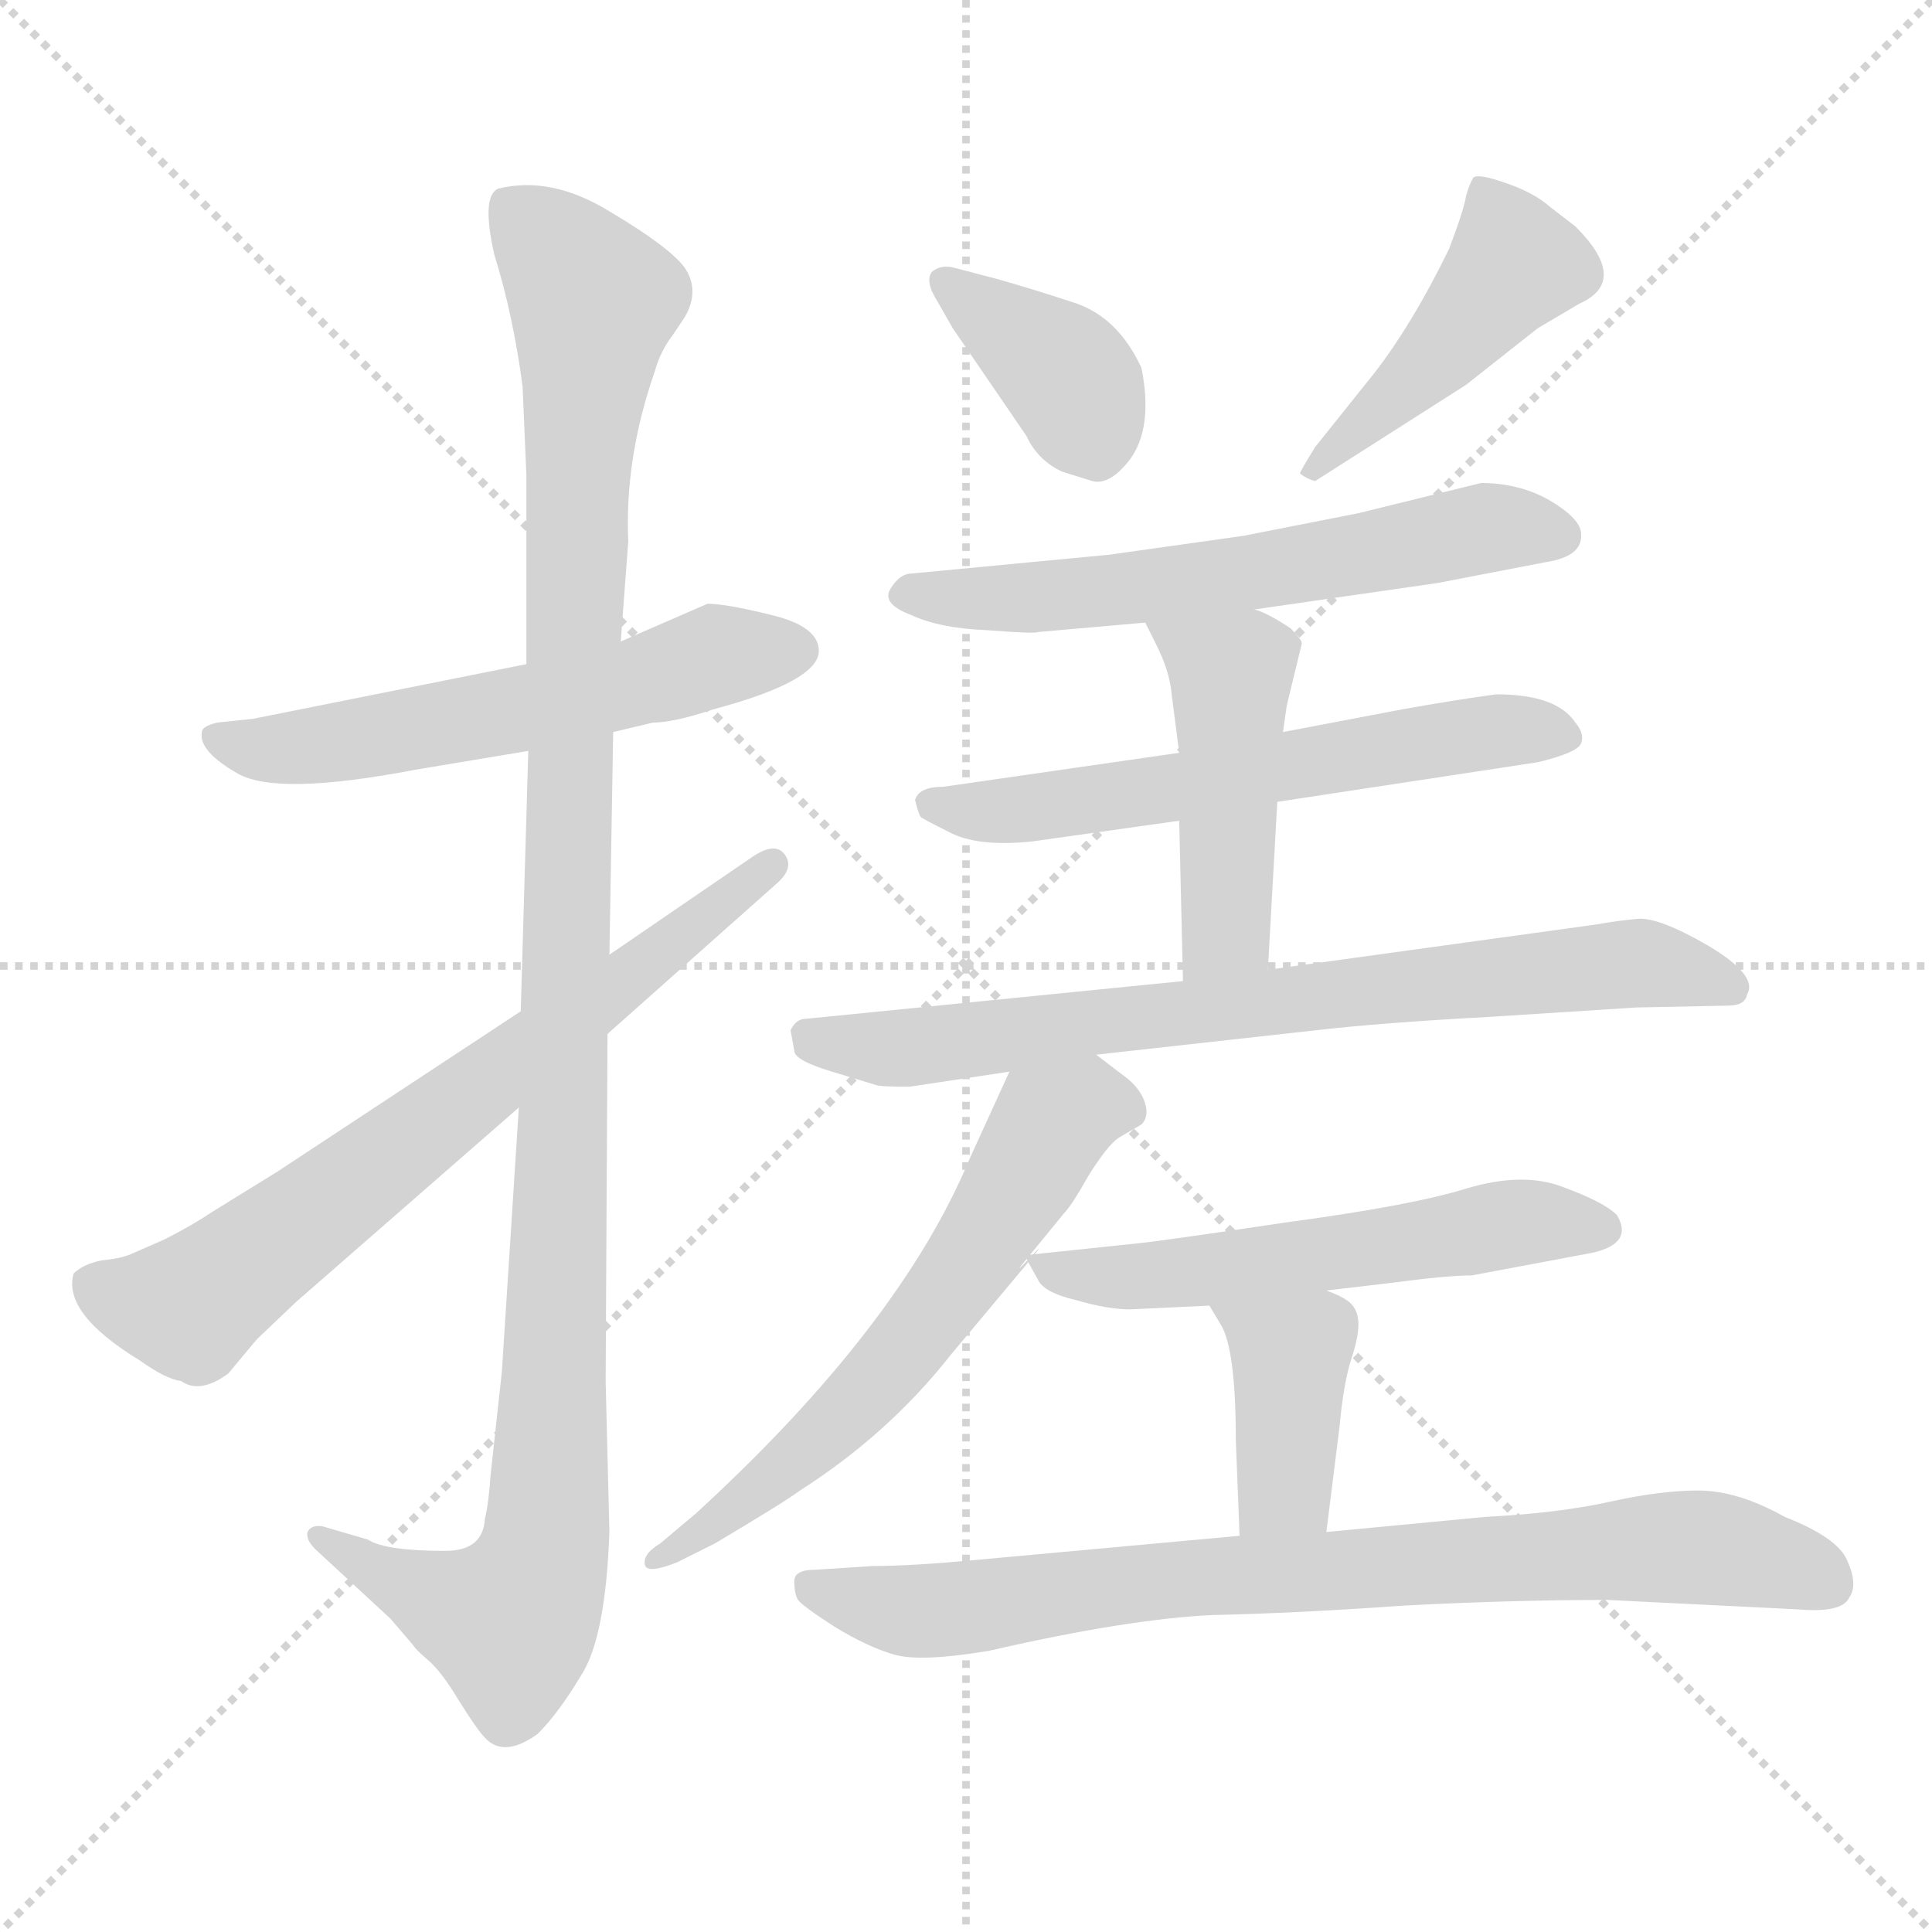 <svg xmlns="http://www.w3.org/2000/svg" version="1.1" viewBox="0 0 1024 1024">
  <g stroke="lightgray" stroke-dasharray="1,1" stroke-width="1" transform="scale(4, 4)">
    <line x1="0" y1="0" x2="256" y2="256" />
    <line x1="256" y1="0" x2="0" y2="256" />
    <line x1="128" y1="0" x2="128" y2="256" />
    <line x1="0" y1="128" x2="256" y2="128" />
  </g>
  <g transform="scale(1.0, -1.0) translate(0.0, -804.00)">
    <style type="text/css">
      
        @keyframes keyframes0 {
          from {
            stroke: blue;
            stroke-dashoffset: 570;
            stroke-width: 128;
          }
          65% {
            animation-timing-function: step-end;
            stroke: blue;
            stroke-dashoffset: 0;
            stroke-width: 128;
          }
          to {
            stroke: black;
            stroke-width: 1024;
          }
        }
        #make-me-a-hanzi-animation-0 {
          animation: keyframes0 0.714s both;
          animation-delay: 0s;
          animation-timing-function: linear;
        }
      
        @keyframes keyframes1 {
          from {
            stroke: blue;
            stroke-dashoffset: 1137;
            stroke-width: 128;
          }
          79% {
            animation-timing-function: step-end;
            stroke: blue;
            stroke-dashoffset: 0;
            stroke-width: 128;
          }
          to {
            stroke: black;
            stroke-width: 1024;
          }
        }
        #make-me-a-hanzi-animation-1 {
          animation: keyframes1 1.175s both;
          animation-delay: 0.714s;
          animation-timing-function: linear;
        }
      
        @keyframes keyframes2 {
          from {
            stroke: blue;
            stroke-dashoffset: 698;
            stroke-width: 128;
          }
          69% {
            animation-timing-function: step-end;
            stroke: blue;
            stroke-dashoffset: 0;
            stroke-width: 128;
          }
          to {
            stroke: black;
            stroke-width: 1024;
          }
        }
        #make-me-a-hanzi-animation-2 {
          animation: keyframes2 0.818s both;
          animation-delay: 1.889s;
          animation-timing-function: linear;
        }
      
        @keyframes keyframes3 {
          from {
            stroke: blue;
            stroke-dashoffset: 379;
            stroke-width: 128;
          }
          55% {
            animation-timing-function: step-end;
            stroke: blue;
            stroke-dashoffset: 0;
            stroke-width: 128;
          }
          to {
            stroke: black;
            stroke-width: 1024;
          }
        }
        #make-me-a-hanzi-animation-3 {
          animation: keyframes3 0.558s both;
          animation-delay: 2.707s;
          animation-timing-function: linear;
        }
      
        @keyframes keyframes4 {
          from {
            stroke: blue;
            stroke-dashoffset: 455;
            stroke-width: 128;
          }
          60% {
            animation-timing-function: step-end;
            stroke: blue;
            stroke-dashoffset: 0;
            stroke-width: 128;
          }
          to {
            stroke: black;
            stroke-width: 1024;
          }
        }
        #make-me-a-hanzi-animation-4 {
          animation: keyframes4 0.62s both;
          animation-delay: 3.266s;
          animation-timing-function: linear;
        }
      
        @keyframes keyframes5 {
          from {
            stroke: blue;
            stroke-dashoffset: 603;
            stroke-width: 128;
          }
          66% {
            animation-timing-function: step-end;
            stroke: blue;
            stroke-dashoffset: 0;
            stroke-width: 128;
          }
          to {
            stroke: black;
            stroke-width: 1024;
          }
        }
        #make-me-a-hanzi-animation-5 {
          animation: keyframes5 0.741s both;
          animation-delay: 3.886s;
          animation-timing-function: linear;
        }
      
        @keyframes keyframes6 {
          from {
            stroke: blue;
            stroke-dashoffset: 597;
            stroke-width: 128;
          }
          66% {
            animation-timing-function: step-end;
            stroke: blue;
            stroke-dashoffset: 0;
            stroke-width: 128;
          }
          to {
            stroke: black;
            stroke-width: 1024;
          }
        }
        #make-me-a-hanzi-animation-6 {
          animation: keyframes6 0.736s both;
          animation-delay: 4.627s;
          animation-timing-function: linear;
        }
      
        @keyframes keyframes7 {
          from {
            stroke: blue;
            stroke-dashoffset: 459;
            stroke-width: 128;
          }
          60% {
            animation-timing-function: step-end;
            stroke: blue;
            stroke-dashoffset: 0;
            stroke-width: 128;
          }
          to {
            stroke: black;
            stroke-width: 1024;
          }
        }
        #make-me-a-hanzi-animation-7 {
          animation: keyframes7 0.624s both;
          animation-delay: 5.362s;
          animation-timing-function: linear;
        }
      
        @keyframes keyframes8 {
          from {
            stroke: blue;
            stroke-dashoffset: 750;
            stroke-width: 128;
          }
          71% {
            animation-timing-function: step-end;
            stroke: blue;
            stroke-dashoffset: 0;
            stroke-width: 128;
          }
          to {
            stroke: black;
            stroke-width: 1024;
          }
        }
        #make-me-a-hanzi-animation-8 {
          animation: keyframes8 0.86s both;
          animation-delay: 5.986s;
          animation-timing-function: linear;
        }
      
        @keyframes keyframes9 {
          from {
            stroke: blue;
            stroke-dashoffset: 609;
            stroke-width: 128;
          }
          66% {
            animation-timing-function: step-end;
            stroke: blue;
            stroke-dashoffset: 0;
            stroke-width: 128;
          }
          to {
            stroke: black;
            stroke-width: 1024;
          }
        }
        #make-me-a-hanzi-animation-9 {
          animation: keyframes9 0.746s both;
          animation-delay: 6.846s;
          animation-timing-function: linear;
        }
      
        @keyframes keyframes10 {
          from {
            stroke: blue;
            stroke-dashoffset: 552;
            stroke-width: 128;
          }
          64% {
            animation-timing-function: step-end;
            stroke: blue;
            stroke-dashoffset: 0;
            stroke-width: 128;
          }
          to {
            stroke: black;
            stroke-width: 1024;
          }
        }
        #make-me-a-hanzi-animation-10 {
          animation: keyframes10 0.699s both;
          animation-delay: 7.592s;
          animation-timing-function: linear;
        }
      
        @keyframes keyframes11 {
          from {
            stroke: blue;
            stroke-dashoffset: 394;
            stroke-width: 128;
          }
          56% {
            animation-timing-function: step-end;
            stroke: blue;
            stroke-dashoffset: 0;
            stroke-width: 128;
          }
          to {
            stroke: black;
            stroke-width: 1024;
          }
        }
        #make-me-a-hanzi-animation-11 {
          animation: keyframes11 0.571s both;
          animation-delay: 8.291s;
          animation-timing-function: linear;
        }
      
        @keyframes keyframes12 {
          from {
            stroke: blue;
            stroke-dashoffset: 801;
            stroke-width: 128;
          }
          72% {
            animation-timing-function: step-end;
            stroke: blue;
            stroke-dashoffset: 0;
            stroke-width: 128;
          }
          to {
            stroke: black;
            stroke-width: 1024;
          }
        }
        #make-me-a-hanzi-animation-12 {
          animation: keyframes12 0.902s both;
          animation-delay: 8.862s;
          animation-timing-function: linear;
        }
      
    </style>
    
      <path d="M 279 452 L 134 423 L 115 421 Q 107 419 107 416 Q 105 406 126 394 Q 147 382 220 396 L 280 406 L 325 416 L 346 421 Q 357 421 378 428 Q 434 443 434 459 Q 434 472 409 478 Q 385 484 375 484 L 329 464 L 279 452 Z" fill="lightgray" />
    
      <path d="M 347 607 Q 350 618 357 627 L 363 636 Q 371 650 363 662 Q 355 673 323 692 Q 292 711 264 704 Q 255 700 262 669 Q 272 637 277 599 L 279 552 L 279 452 L 280 406 L 276 268 L 275 217 L 266 77 L 260 22 Q 259 7 257 -1 Q 256 -18 236 -18 Q 204 -18 195 -12 L 171 -5 Q 165 -4 163 -8 Q 162 -12 167 -17 L 207 -54 L 219 -68 Q 220 -70 227 -76 Q 234 -82 243 -97 Q 253 -113 257 -117 Q 267 -128 285 -115 Q 296 -104 308 -84 Q 321 -64 323 -8 L 321 72 L 322 256 L 323 298 L 325 416 L 329 464 L 333 517 Q 331 561 347 607 Z" fill="lightgray" />
    
      <path d="M 276 268 L 147 183 L 113 162 Q 101 154 87 147 L 71 140 Q 65 137 54 136 Q 44 134 39 129 Q 33 108 74 83 Q 88 73 96 72 Q 106 65 121 76 L 136 94 L 157 114 L 275 217 L 322 256 L 412 336 Q 421 344 416 351 Q 411 358 399 350 L 323 298 L 276 268 Z" fill="lightgray" />
    
      <path d="M 497 644 L 505 630 L 544 573 Q 550 560 563 554 L 579 549 Q 587 547 596 557 Q 612 574 605 609 Q 593 635 571 643 Q 550 650 529 656 L 506 662 Q 499 664 494 660 Q 490 655 497 644 Z" fill="lightgray" />
    
      <path d="M 697 549 L 777 600 L 815 630 L 837 643 Q 864 655 835 684 L 822 694 Q 813 702 798 707 Q 784 712 781 710 Q 779 707 777 700 Q 776 693 768 672 Q 749 633 729 607 L 697 567 Q 689 554 689 553 Q 693 550 697 549 Z" fill="lightgray" />
    
      <path d="M 665 481 L 762 495 L 819 506 Q 839 509 838 521 Q 838 529 821 539 Q 805 548 785 548 L 720 532 L 659 520 L 588 510 L 483 500 Q 477 500 472 492 Q 467 484 483 478 Q 498 471 523 470 Q 549 468 550 469 L 607 474 L 665 481 Z" fill="lightgray" />
    
      <path d="M 677 379 L 815 400 Q 836 405 838 410 Q 840 415 835 421 Q 825 436 793 436 Q 771 433 743 428 L 680 416 L 625 405 L 500 387 Q 487 387 485 380 Q 487 372 488 371 Q 489 370 503 363 Q 518 355 547 358 L 625 369 L 677 379 Z" fill="lightgray" />
    
      <path d="M 672 290 L 677 379 L 680 416 L 682 430 L 690 463 Q 690 465 684 471 Q 672 479 665 481 C 637 492 594 501 607 474 L 613 462 Q 620 448 621 436 L 625 405 L 625 369 L 627 284 C 628 254 670 260 672 290 Z" fill="lightgray" />
    
      <path d="M 482 228 L 535 236 L 581 245 L 698 258 Q 733 262 789 265 L 867 270 L 916 271 Q 925 271 926 277 Q 932 287 905 303 Q 879 318 868 317 Q 857 316 846 314 L 672 290 L 627 284 L 427 264 Q 422 264 419 258 L 421 247 Q 421 242 441 236 L 464 229 Q 466 228 482 228 Z" fill="lightgray" />
    
      <path d="M 535 236 L 514 190 Q 477 101 369 2 L 350 -14 Q 340 -20 342 -26 Q 344 -30 359 -24 L 379 -14 Q 416 8 424 14 Q 471 44 504 86 L 545 135 C 564 158 527 116 546 139 L 564 161 Q 568 165 577 181 Q 587 197 593 201 L 605 208 Q 609 212 607 219 Q 605 226 598 232 L 581 245 C 557 263 547 263 535 236 Z" fill="lightgray" />
    
      <path d="M 545 135 L 550 126 Q 553 119 570 115 Q 587 110 599 110 L 641 112 L 703 120 L 737 124 Q 767 128 780 128 L 844 140 Q 866 145 857 160 Q 850 167 828 175 Q 807 183 777 174 Q 748 165 681 156 Q 614 146 603 145 L 546 139 C 543 139 543 139 545 135 Z" fill="lightgray" />
    
      <path d="M 641 112 L 647 102 Q 655 89 655 41 L 657 -10 C 658 -40 699 -38 703 -8 L 710 48 Q 712 70 716 83 Q 720 95 720 102 Q 720 108 717 112 Q 714 116 703 120 C 675 131 626 138 641 112 Z" fill="lightgray" />
    
      <path d="M 657 -10 L 515 -23 Q 483 -26 463 -26 L 432 -28 Q 421 -28 421 -34 Q 421 -41 423 -44 Q 425 -47 442 -58 Q 460 -69 474 -73 Q 488 -77 524 -71 Q 598 -54 643 -52 Q 688 -51 744 -47 Q 801 -44 852 -44 L 953 -49 Q 976 -51 980 -43 Q 985 -36 979 -23 Q 974 -11 946 0 Q 921 14 900 14 Q 880 14 853 8 Q 826 2 787 0 L 703 -8 L 657 -10 Z" fill="lightgray" />
    
    
      <clipPath id="make-me-a-hanzi-clip-0">
        <path d="M 279 452 L 134 423 L 115 421 Q 107 419 107 416 Q 105 406 126 394 Q 147 382 220 396 L 280 406 L 325 416 L 346 421 Q 357 421 378 428 Q 434 443 434 459 Q 434 472 409 478 Q 385 484 375 484 L 329 464 L 279 452 Z" />
      </clipPath>
      <path clip-path="url(#make-me-a-hanzi-clip-0)" d="M 115 413 L 125 408 L 167 408 L 283 429 L 379 456 L 422 460" fill="none" id="make-me-a-hanzi-animation-0" stroke-dasharray="442 884" stroke-linecap="round" />
    
      <clipPath id="make-me-a-hanzi-clip-1">
        <path d="M 347 607 Q 350 618 357 627 L 363 636 Q 371 650 363 662 Q 355 673 323 692 Q 292 711 264 704 Q 255 700 262 669 Q 272 637 277 599 L 279 552 L 279 452 L 280 406 L 276 268 L 275 217 L 266 77 L 260 22 Q 259 7 257 -1 Q 256 -18 236 -18 Q 204 -18 195 -12 L 171 -5 Q 165 -4 163 -8 Q 162 -12 167 -17 L 207 -54 L 219 -68 Q 220 -70 227 -76 Q 234 -82 243 -97 Q 253 -113 257 -117 Q 267 -128 285 -115 Q 296 -104 308 -84 Q 321 -64 323 -8 L 321 72 L 322 256 L 323 298 L 325 416 L 329 464 L 333 517 Q 331 561 347 607 Z" />
      </clipPath>
      <path clip-path="url(#make-me-a-hanzi-clip-1)" d="M 273 693 L 315 644 L 305 531 L 289 -16 L 271 -56 L 214 -36 L 169 -11" fill="none" id="make-me-a-hanzi-animation-1" stroke-dasharray="1009 2018" stroke-linecap="round" />
    
      <clipPath id="make-me-a-hanzi-clip-2">
        <path d="M 276 268 L 147 183 L 113 162 Q 101 154 87 147 L 71 140 Q 65 137 54 136 Q 44 134 39 129 Q 33 108 74 83 Q 88 73 96 72 Q 106 65 121 76 L 136 94 L 157 114 L 275 217 L 322 256 L 412 336 Q 421 344 416 351 Q 411 358 399 350 L 323 298 L 276 268 Z" />
      </clipPath>
      <path clip-path="url(#make-me-a-hanzi-clip-2)" d="M 47 124 L 81 112 L 104 113 L 409 345" fill="none" id="make-me-a-hanzi-animation-2" stroke-dasharray="570 1140" stroke-linecap="round" />
    
      <clipPath id="make-me-a-hanzi-clip-3">
        <path d="M 497 644 L 505 630 L 544 573 Q 550 560 563 554 L 579 549 Q 587 547 596 557 Q 612 574 605 609 Q 593 635 571 643 Q 550 650 529 656 L 506 662 Q 499 664 494 660 Q 490 655 497 644 Z" />
      </clipPath>
      <path clip-path="url(#make-me-a-hanzi-clip-3)" d="M 501 655 L 564 607 L 581 567" fill="none" id="make-me-a-hanzi-animation-3" stroke-dasharray="251 502" stroke-linecap="round" />
    
      <clipPath id="make-me-a-hanzi-clip-4">
        <path d="M 697 549 L 777 600 L 815 630 L 837 643 Q 864 655 835 684 L 822 694 Q 813 702 798 707 Q 784 712 781 710 Q 779 707 777 700 Q 776 693 768 672 Q 749 633 729 607 L 697 567 Q 689 554 689 553 Q 693 550 697 549 Z" />
      </clipPath>
      <path clip-path="url(#make-me-a-hanzi-clip-4)" d="M 784 703 L 803 663 L 694 553" fill="none" id="make-me-a-hanzi-animation-4" stroke-dasharray="327 654" stroke-linecap="round" />
    
      <clipPath id="make-me-a-hanzi-clip-5">
        <path d="M 665 481 L 762 495 L 819 506 Q 839 509 838 521 Q 838 529 821 539 Q 805 548 785 548 L 720 532 L 659 520 L 588 510 L 483 500 Q 477 500 472 492 Q 467 484 483 478 Q 498 471 523 470 Q 549 468 550 469 L 607 474 L 665 481 Z" />
      </clipPath>
      <path clip-path="url(#make-me-a-hanzi-clip-5)" d="M 482 489 L 534 486 L 598 492 L 784 524 L 826 520" fill="none" id="make-me-a-hanzi-animation-5" stroke-dasharray="475 950" stroke-linecap="round" />
    
      <clipPath id="make-me-a-hanzi-clip-6">
        <path d="M 677 379 L 815 400 Q 836 405 838 410 Q 840 415 835 421 Q 825 436 793 436 Q 771 433 743 428 L 680 416 L 625 405 L 500 387 Q 487 387 485 380 Q 487 372 488 371 Q 489 370 503 363 Q 518 355 547 358 L 625 369 L 677 379 Z" />
      </clipPath>
      <path clip-path="url(#make-me-a-hanzi-clip-6)" d="M 493 378 L 537 374 L 778 415 L 830 414" fill="none" id="make-me-a-hanzi-animation-6" stroke-dasharray="469 938" stroke-linecap="round" />
    
      <clipPath id="make-me-a-hanzi-clip-7">
        <path d="M 672 290 L 677 379 L 680 416 L 682 430 L 690 463 Q 690 465 684 471 Q 672 479 665 481 C 637 492 594 501 607 474 L 613 462 Q 620 448 621 436 L 625 405 L 625 369 L 627 284 C 628 254 670 260 672 290 Z" />
      </clipPath>
      <path clip-path="url(#make-me-a-hanzi-clip-7)" d="M 615 470 L 652 443 L 650 311 L 634 291" fill="none" id="make-me-a-hanzi-animation-7" stroke-dasharray="331 662" stroke-linecap="round" />
    
      <clipPath id="make-me-a-hanzi-clip-8">
        <path d="M 482 228 L 535 236 L 581 245 L 698 258 Q 733 262 789 265 L 867 270 L 916 271 Q 925 271 926 277 Q 932 287 905 303 Q 879 318 868 317 Q 857 316 846 314 L 672 290 L 627 284 L 427 264 Q 422 264 419 258 L 421 247 Q 421 242 441 236 L 464 229 Q 466 228 482 228 Z" />
      </clipPath>
      <path clip-path="url(#make-me-a-hanzi-clip-8)" d="M 428 254 L 476 248 L 865 294 L 917 281" fill="none" id="make-me-a-hanzi-animation-8" stroke-dasharray="622 1244" stroke-linecap="round" />
    
      <clipPath id="make-me-a-hanzi-clip-9">
        <path d="M 535 236 L 514 190 Q 477 101 369 2 L 350 -14 Q 340 -20 342 -26 Q 344 -30 359 -24 L 379 -14 Q 416 8 424 14 Q 471 44 504 86 L 545 135 C 564 158 527 116 546 139 L 564 161 Q 568 165 577 181 Q 587 197 593 201 L 605 208 Q 609 212 607 219 Q 605 226 598 232 L 581 245 C 557 263 547 263 535 236 Z" />
      </clipPath>
      <path clip-path="url(#make-me-a-hanzi-clip-9)" d="M 592 216 L 581 219 L 563 213 L 474 82 L 396 10 L 346 -20" fill="none" id="make-me-a-hanzi-animation-9" stroke-dasharray="481 962" stroke-linecap="round" />
    
      <clipPath id="make-me-a-hanzi-clip-10">
        <path d="M 545 135 L 550 126 Q 553 119 570 115 Q 587 110 599 110 L 641 112 L 703 120 L 737 124 Q 767 128 780 128 L 844 140 Q 866 145 857 160 Q 850 167 828 175 Q 807 183 777 174 Q 748 165 681 156 Q 614 146 603 145 L 546 139 C 543 139 543 139 545 135 Z" />
      </clipPath>
      <path clip-path="url(#make-me-a-hanzi-clip-10)" d="M 554 135 L 560 130 L 605 127 L 800 156 L 846 153" fill="none" id="make-me-a-hanzi-animation-10" stroke-dasharray="424 848" stroke-linecap="round" />
    
      <clipPath id="make-me-a-hanzi-clip-11">
        <path d="M 641 112 L 647 102 Q 655 89 655 41 L 657 -10 C 658 -40 699 -38 703 -8 L 710 48 Q 712 70 716 83 Q 720 95 720 102 Q 720 108 717 112 Q 714 116 703 120 C 675 131 626 138 641 112 Z" />
      </clipPath>
      <path clip-path="url(#make-me-a-hanzi-clip-11)" d="M 649 110 L 684 86 L 679 13 L 664 -3" fill="none" id="make-me-a-hanzi-animation-11" stroke-dasharray="266 532" stroke-linecap="round" />
    
      <clipPath id="make-me-a-hanzi-clip-12">
        <path d="M 657 -10 L 515 -23 Q 483 -26 463 -26 L 432 -28 Q 421 -28 421 -34 Q 421 -41 423 -44 Q 425 -47 442 -58 Q 460 -69 474 -73 Q 488 -77 524 -71 Q 598 -54 643 -52 Q 688 -51 744 -47 Q 801 -44 852 -44 L 953 -49 Q 976 -51 980 -43 Q 985 -36 979 -23 Q 974 -11 946 0 Q 921 14 900 14 Q 880 14 853 8 Q 826 2 787 0 L 703 -8 L 657 -10 Z" />
      </clipPath>
      <path clip-path="url(#make-me-a-hanzi-clip-12)" d="M 430 -37 L 488 -50 L 619 -33 L 882 -16 L 944 -24 L 969 -36" fill="none" id="make-me-a-hanzi-animation-12" stroke-dasharray="673 1346" stroke-linecap="round" />
    
  </g>
</svg>